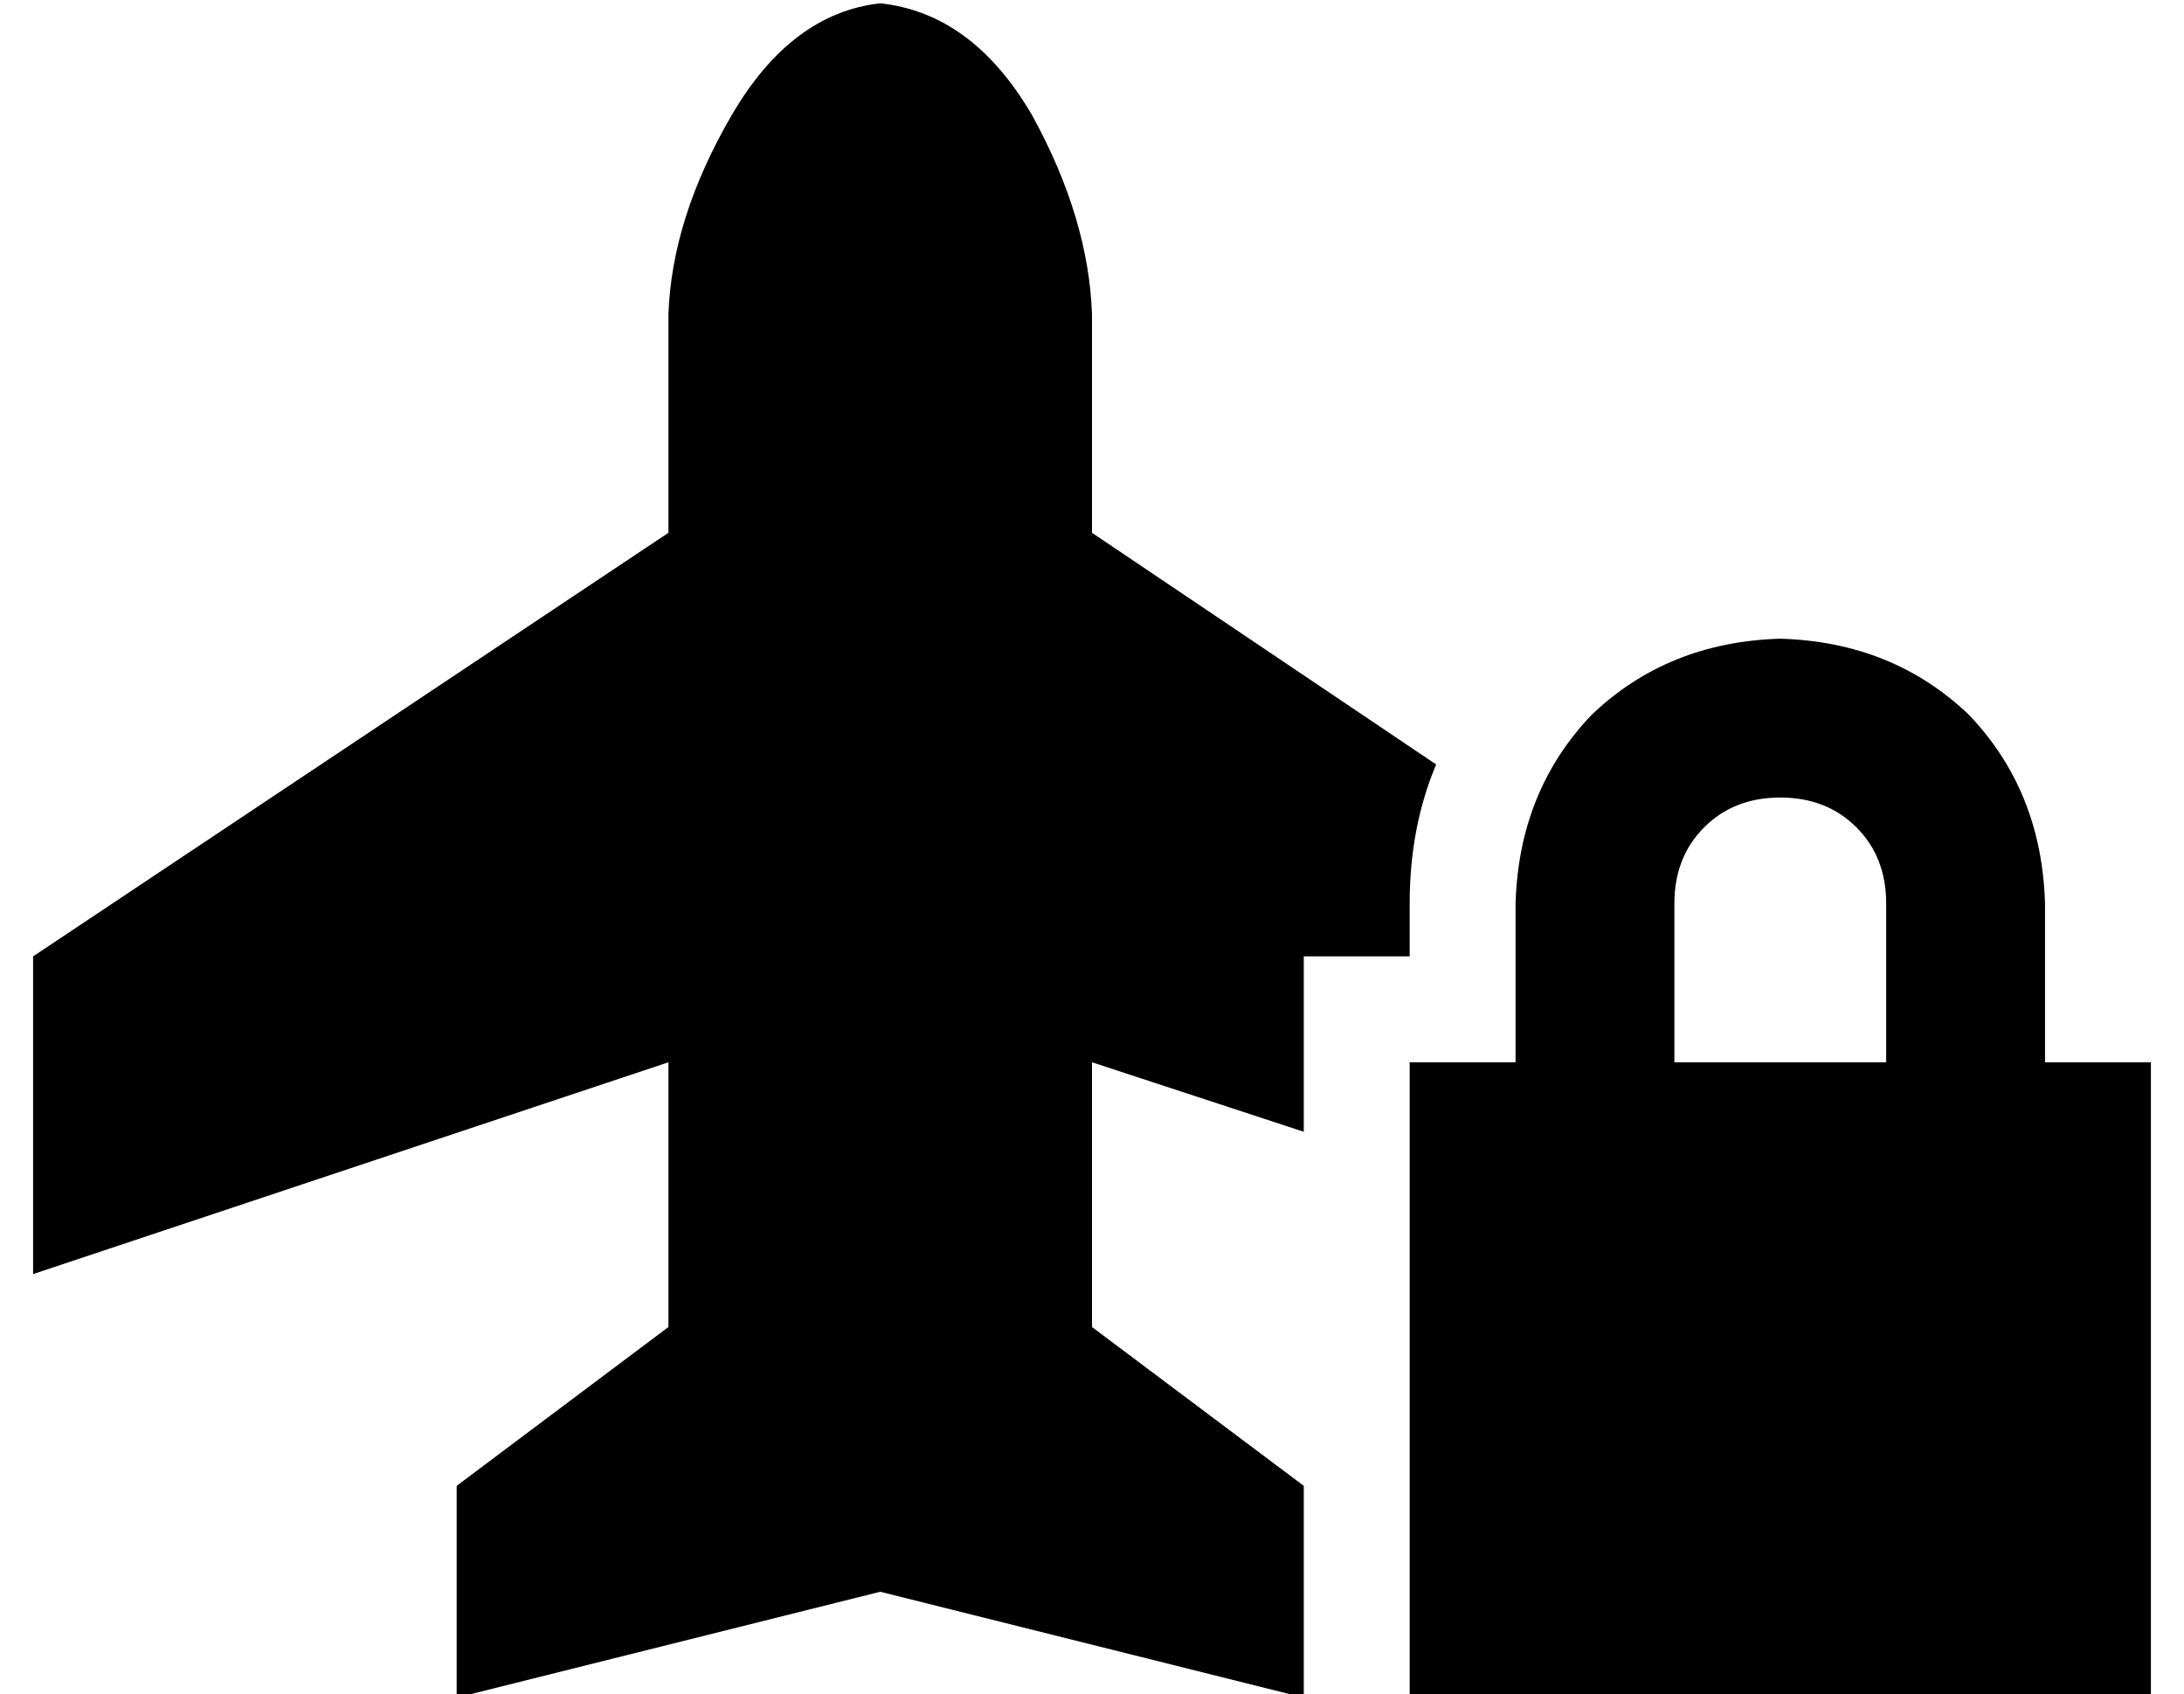 <?xml version="1.0" standalone="no"?>
<!DOCTYPE svg PUBLIC "-//W3C//DTD SVG 1.1//EN" "http://www.w3.org/Graphics/SVG/1.1/DTD/svg11.dtd" >
<svg xmlns="http://www.w3.org/2000/svg" xmlns:xlink="http://www.w3.org/1999/xlink" version="1.1" viewBox="-10 -40 660 512">
   <path fill="currentColor"
d="M192 55q1 -29 19 -60v0v0q18 -31 45 -34q28 3 46 34q17 31 18 60v66v0l104 70v0q-8 19 -8 42v16v0h-32v0v53v0l-64 -21v0v80v0l64 48v0v64v0l-128 -32v0l-128 32v0v-64v0l64 -48v0v-80v0l-192 64v0v-96v0l192 -128v0v-66v0zM528 201q-14 0 -23 9v0v0q-9 9 -9 23v48v0h64
v0v-48v0q0 -14 -9 -23t-23 -9v0zM448 233q1 -34 23 -57v0v0q23 -22 57 -23q34 1 57 23q22 23 23 57v48v0h32v0v192v0h-224v0v-192v0h32v0v-48v0z" />
</svg>
